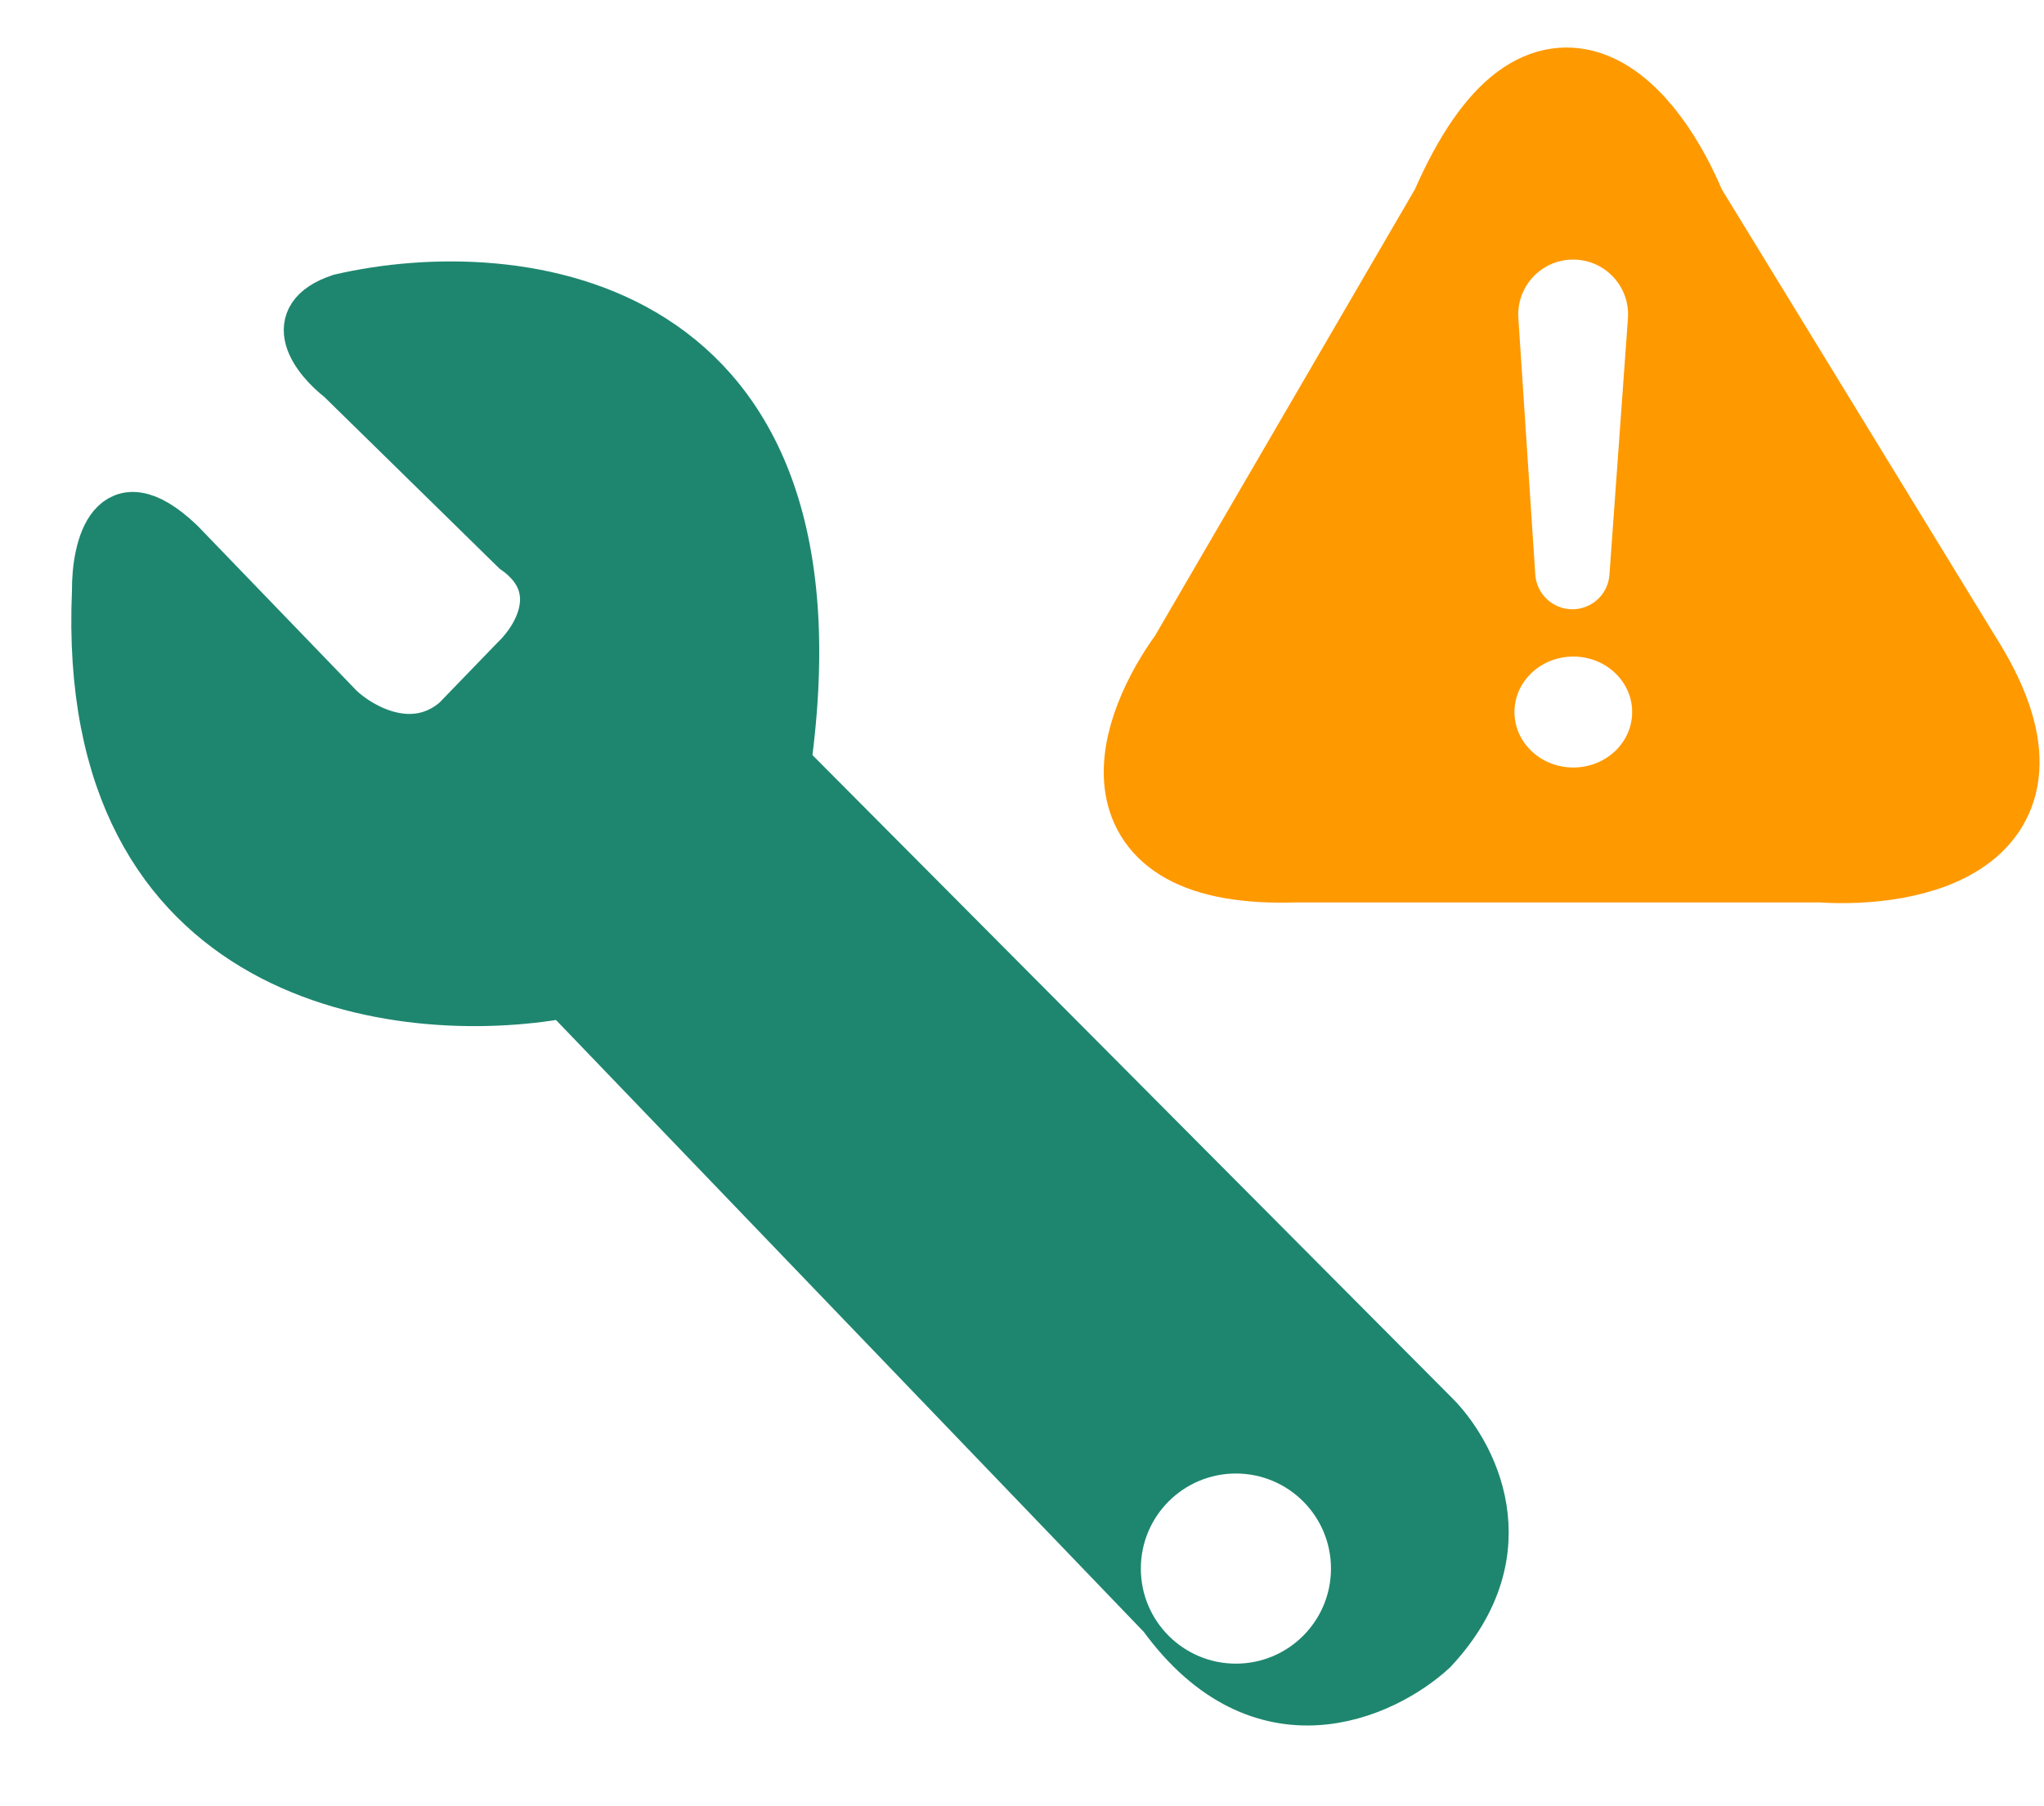 <svg width="43" height="38" viewBox="0 0 43 38" fill="none" xmlns="http://www.w3.org/2000/svg">
<g filter="url(#filter0_d_12226_3457)">
<path d="M1.014 13.435C0.652 21.733 7.437 22.55 10.874 21.922L23.446 35.01C25.526 37.867 28.117 36.677 29.153 35.724C31.119 33.621 29.973 31.514 29.153 30.723L15.564 17.064C16.92 7.165 9.857 6.405 6.156 7.262C4.913 7.674 5.638 8.577 6.156 8.977L9.829 12.577C10.936 13.355 10.29 14.425 9.829 14.863L8.586 16.149C7.681 16.927 6.589 16.302 6.156 15.892L2.794 12.406C1.347 11.034 1.004 12.52 1.014 13.435Z" fill="#1E866F"/>
<path d="M1.014 13.435C0.652 21.733 7.437 22.55 10.874 21.922L23.446 35.01C25.526 37.867 28.117 36.677 29.153 35.724C31.119 33.621 29.973 31.514 29.153 30.723L15.564 17.064C16.92 7.165 9.857 6.405 6.156 7.262C4.913 7.674 5.638 8.577 6.156 8.977L9.829 12.577C10.936 13.355 10.29 14.425 9.829 14.863L8.586 16.149C7.681 16.927 6.589 16.302 6.156 15.892L2.794 12.406C1.347 11.034 1.004 12.52 1.014 13.435Z" stroke="#1E866F" stroke-linecap="round"/>
</g>
<g filter="url(#filter1_d_12226_3457)">
<path d="M23.14 12.917L28.658 3.437C30.583 -0.977 32.573 1.598 33.327 3.437L39.128 12.917C41.392 16.482 38.185 17.114 36.298 16.985H25.263C21.075 17.126 22.103 14.332 23.14 12.917Z" fill="#FF9900" stroke="#FF9900" stroke-width="2" stroke-linecap="round"/>
<path d="M29.942 5.693C29.898 5.026 30.427 4.461 31.095 4.461C31.765 4.461 32.295 5.03 32.247 5.699L31.858 11.093C31.829 11.502 31.488 11.818 31.078 11.818C30.667 11.818 30.326 11.499 30.298 11.088L29.942 5.693Z" fill="white"/>
<ellipse cx="31.098" cy="13.98" rx="1.238" ry="1.167" fill="white"/>
</g>
<circle cx="26" cy="33" r="2" fill="white"/>
<defs>
<filter id="filter0_d_12226_3457" x="0.5" y="5.5" width="31.239" height="31.801" filterUnits="userSpaceOnUse" color-interpolation-filters="sRGB">
<feFlood flood-opacity="0" result="BackgroundImageFix"/>
<feColorMatrix in="SourceAlpha" type="matrix" values="0 0 0 0 0 0 0 0 0 0 0 0 0 0 0 0 0 0 127 0" result="hardAlpha"/>
<feOffset dx="1" dy="-1"/>
<feComposite in2="hardAlpha" operator="out"/>
<feColorMatrix type="matrix" values="0 0 0 0 0.09 0 0 0 0 0.416 0 0 0 0 0.345 0 0 0 1 0"/>
<feBlend mode="normal" in2="BackgroundImageFix" result="effect1_dropShadow_12226_3457"/>
<feBlend mode="normal" in="SourceGraphic" in2="effect1_dropShadow_12226_3457" result="shape"/>
</filter>
<filter id="filter1_d_12226_3457" x="21.22" y="0" width="21.687" height="19" filterUnits="userSpaceOnUse" color-interpolation-filters="sRGB">
<feFlood flood-opacity="0" result="BackgroundImageFix"/>
<feColorMatrix in="SourceAlpha" type="matrix" values="0 0 0 0 0 0 0 0 0 0 0 0 0 0 0 0 0 0 127 0" result="hardAlpha"/>
<feOffset dx="2" dy="1"/>
<feComposite in2="hardAlpha" operator="out"/>
<feColorMatrix type="matrix" values="0 0 0 0 0.91 0 0 0 0 0.565 0 0 0 0 0.043 0 0 0 1 0"/>
<feBlend mode="normal" in2="BackgroundImageFix" result="effect1_dropShadow_12226_3457"/>
<feBlend mode="normal" in="SourceGraphic" in2="effect1_dropShadow_12226_3457" result="shape"/>
</filter>
</defs>
</svg>

